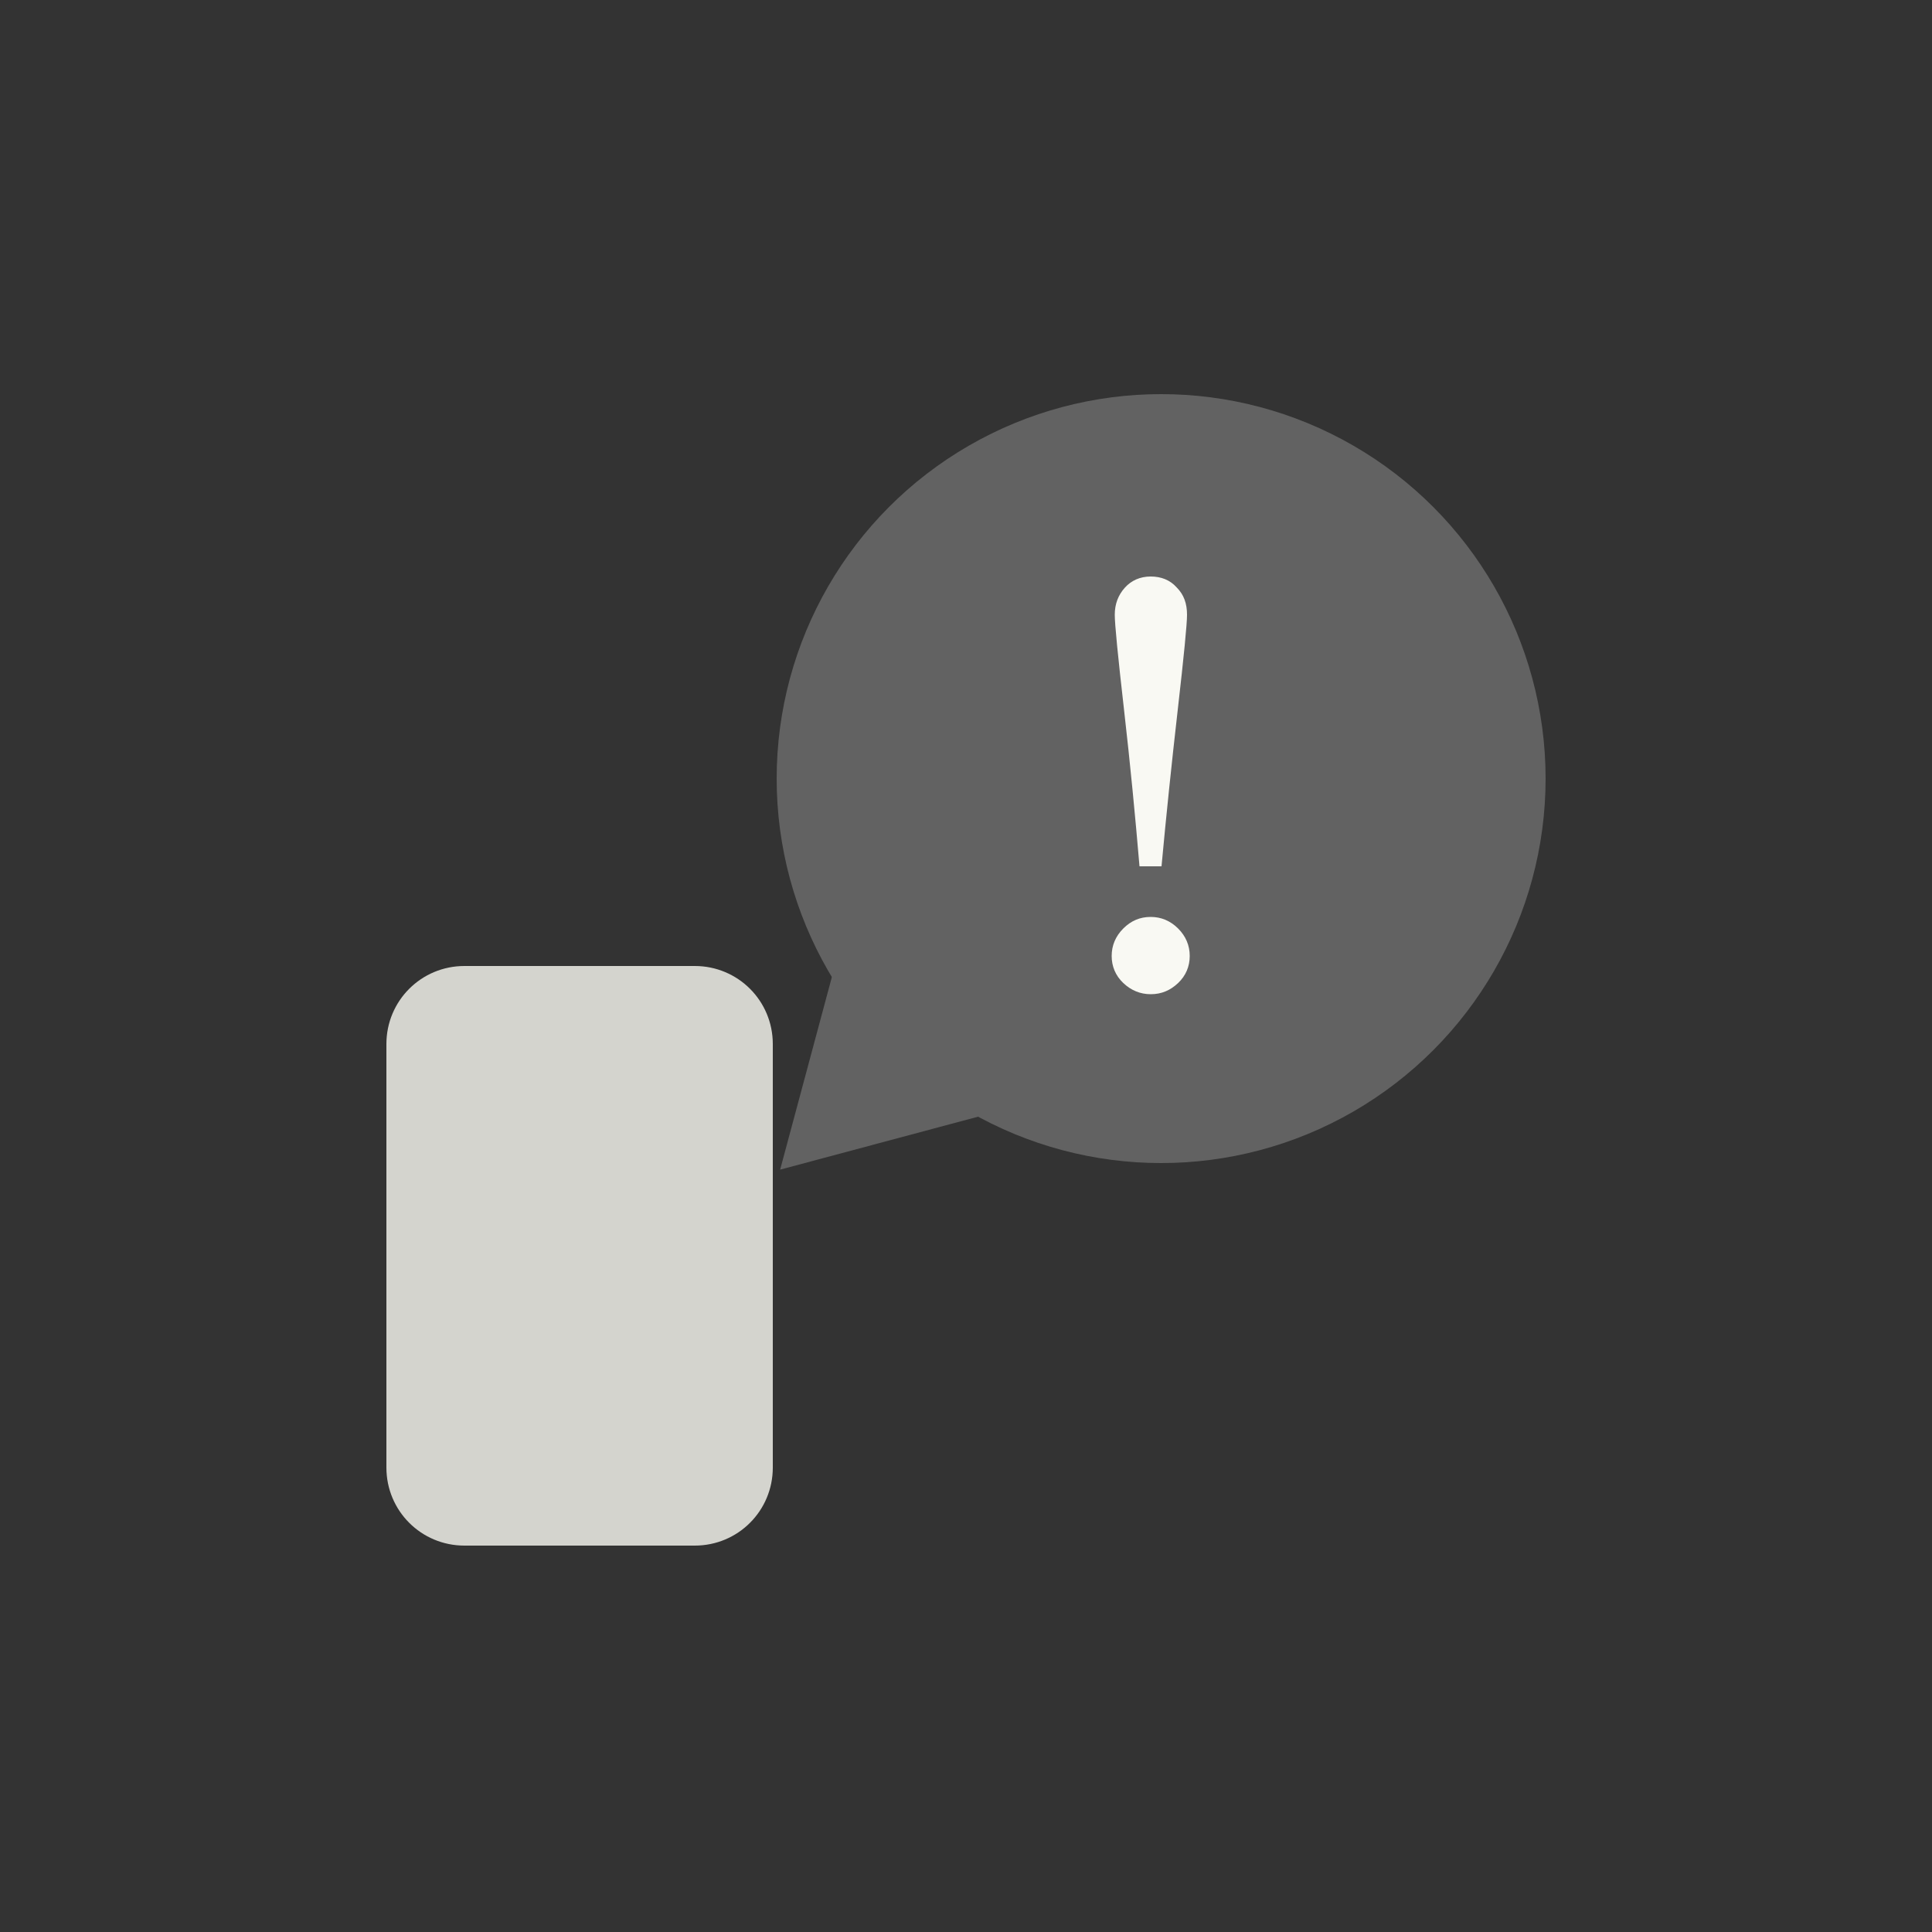<?xml version="1.0" encoding="utf-8"?>
<!-- Generator: Adobe Illustrator 22.1.0, SVG Export Plug-In . SVG Version: 6.00 Build 0)  -->
<svg version="1.1" id="Plugin_Push_notifications" xmlns="http://www.w3.org/2000/svg" xmlns:xlink="http://www.w3.org/1999/xlink"
	 x="0px" y="0px" viewBox="0 0 500 500" style="enable-background:new 0 0 500 500;" xml:space="preserve">
<rect x="0" y="0" width="500" height="500" fill="#333333" stroke="none"/>
<style type="text/css">
	.st0{fill:#D4D4CE;}
	.st1{fill:#626262;}
	.st2{fill:#F9F9F3;}
</style>
<path class="st0" d="M179.8,400h-59.6c-11.2,0-20.2-9-20.2-20.2V270.2c0-11.2,9-20.2,20.2-20.2h59.6c11.2,0,20.2,9,20.2,20.2v109.6
	C200,391,191,400,179.8,400z"/>
<g>
	<circle class="st1" cx="300.5" cy="201.5" r="99.5"/>
	<polygon class="st1" points="201.9,302.7 296.1,277.5 227.2,208.5 	"/>
	<g>
		<path class="st2" d="M307.9,247.4c0,2.7-1,5.1-3,7c-2,1.9-4.3,2.9-7.1,2.9c-2.7,0-5.1-1-7.1-2.9c-2-1.9-3-4.3-3-7
			c0-2.7,1-5.1,3-7.1c2-2,4.3-3,7.1-3c2.7,0,5.1,1,7.1,3C306.9,242.3,307.9,244.7,307.9,247.4z M307.2,159.1
			c0,2.4-0.8,10.6-2.4,24.6c-1.6,14-3,27.5-4.2,40.5h-5.7c-1.1-13-2.4-26.5-4-40.5c-1.6-14-2.4-22.2-2.4-24.6c0-2.8,0.9-5.1,2.6-7
			s4-2.9,6.7-2.9c2.7,0,5,0.9,6.7,2.8C306.4,153.9,307.2,156.2,307.2,159.1z"/>
	</g>
</g>
<g>
</g>
<g>
</g>
<g>
</g>
<g>
</g>
<g>
</g>
<g>
</g>
<g>
</g>
<g>
</g>
<g>
</g>
<g>
</g>
<g>
</g>
<g>
</g>
<g>
</g>
<g>
</g>
<g>
</g>
</svg>
